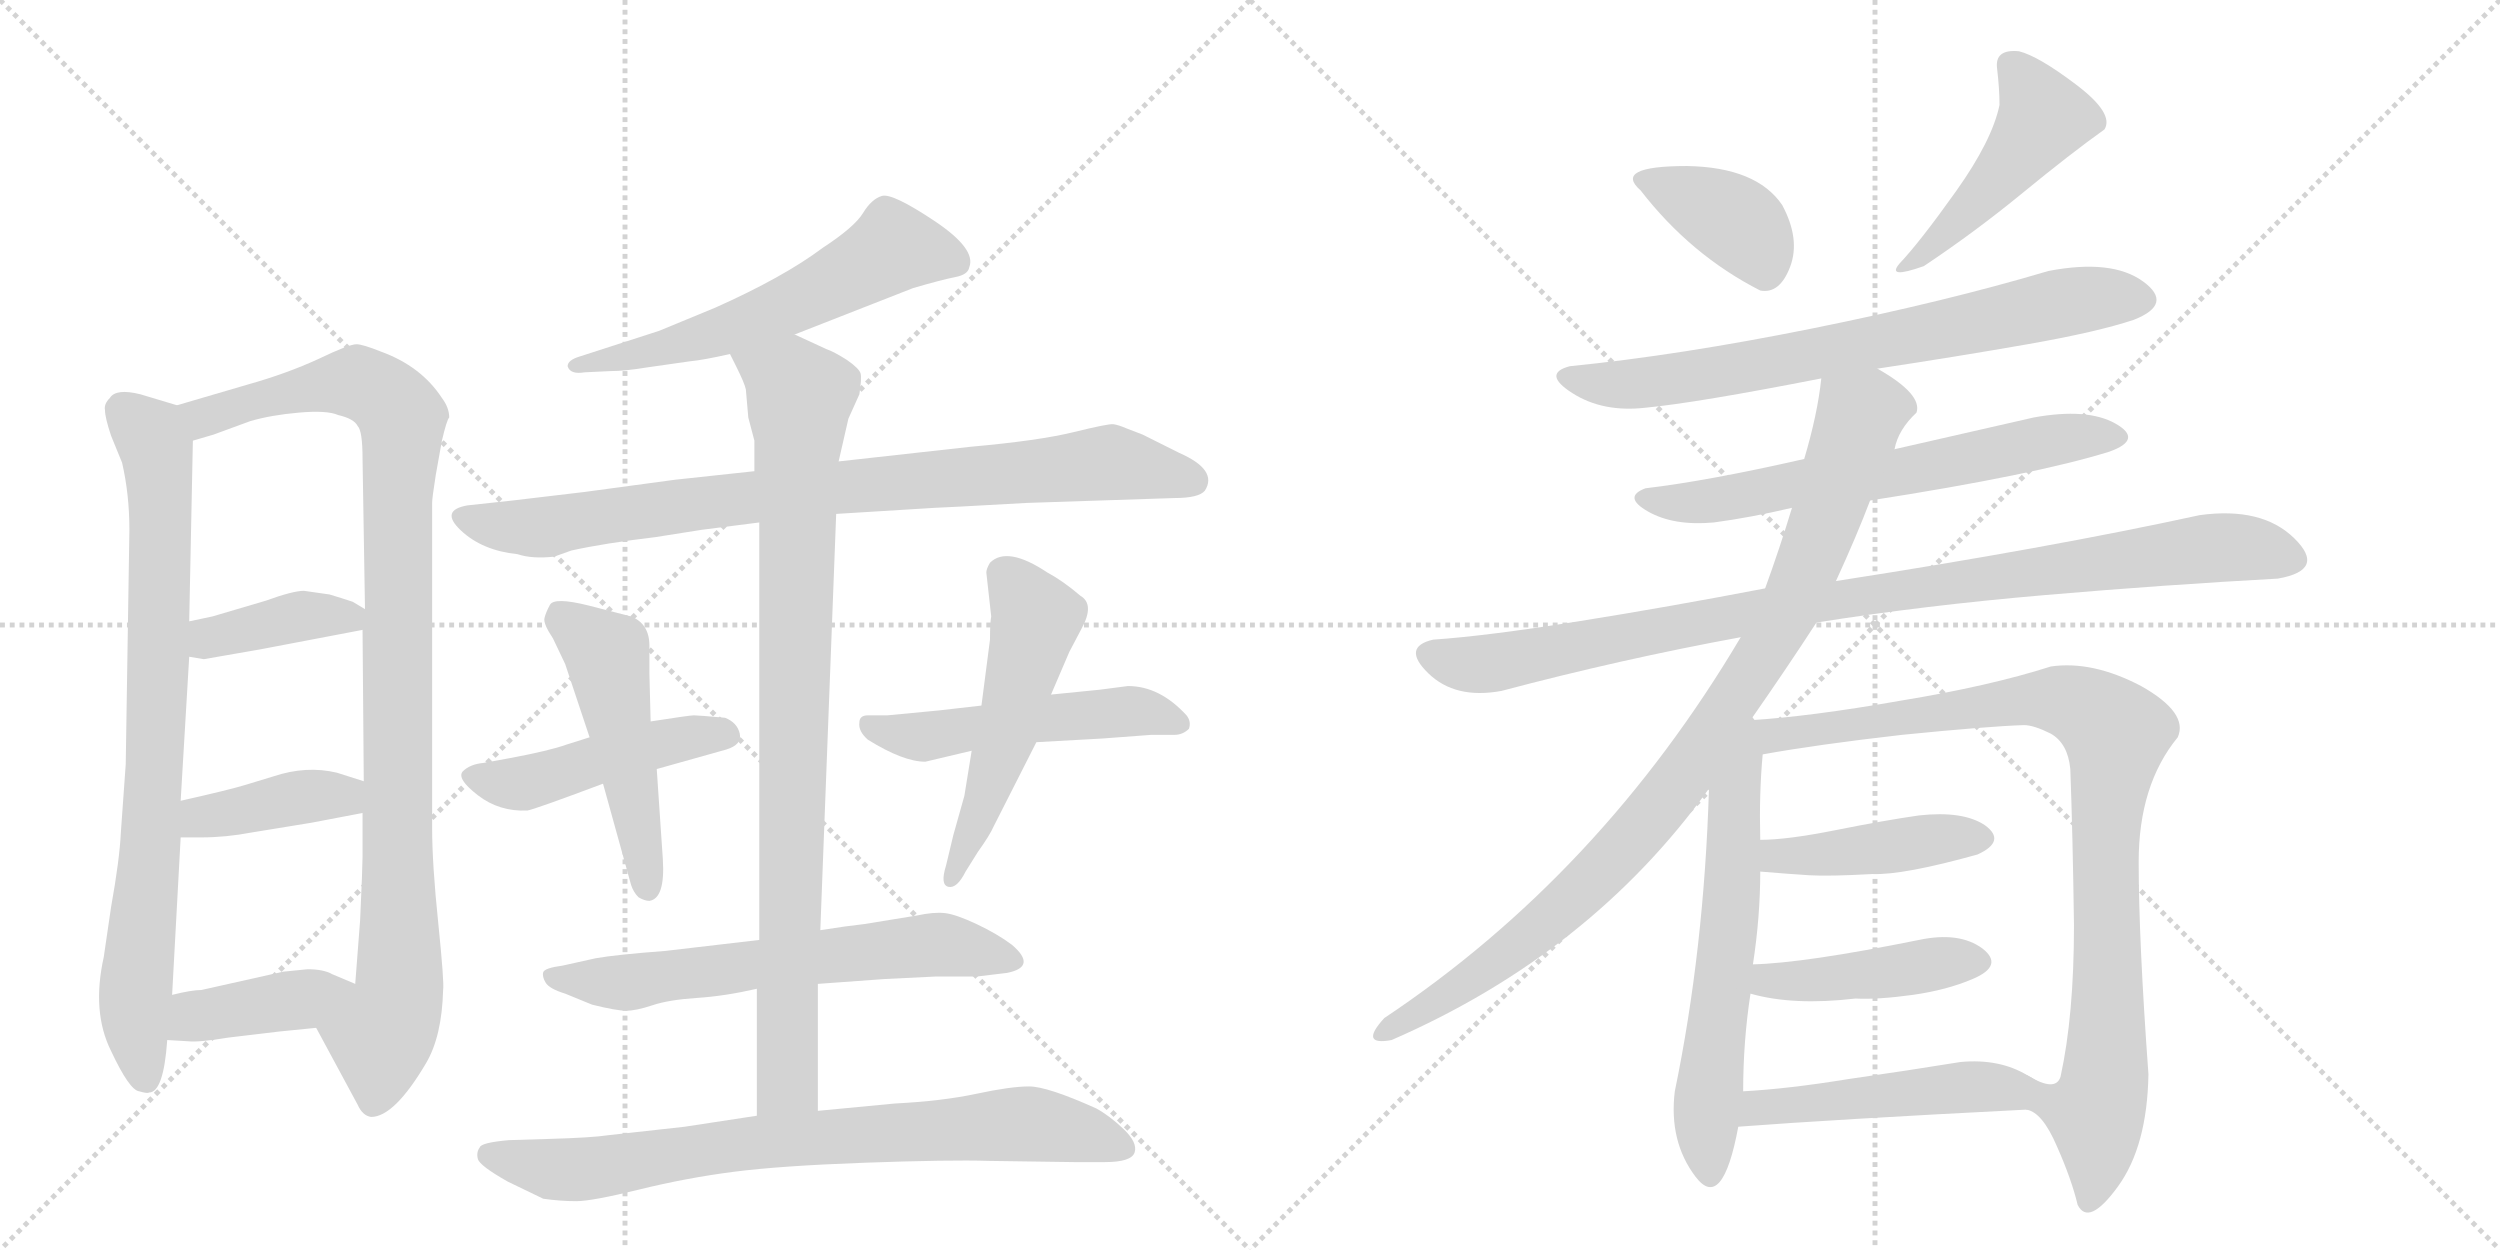 <svg version="1.1" viewBox="0 0 2048 1024" xmlns="http://www.w3.org/2000/svg">
  <g stroke="lightgray" stroke-dasharray="1,1" stroke-width="1" transform="scale(4, 4)">
    <line x1="0" y1="0" x2="256" y2="256"></line>
    <line x1="256" y1="0" x2="0" y2="256"></line>
    <line x1="128" y1="0" x2="128" y2="256"></line>
    <line x1="0" y1="128" x2="256" y2="128"></line>
    <line x1="256" y1="0" x2="512" y2="256"></line>
    <line x1="512" y1="0" x2="256" y2="256"></line>
    <line x1="384" y1="0" x2="384" y2="256"></line>
    <line x1="256" y1="128" x2="512" y2="128"></line>
  </g>
<g transform="scale(1, -1) translate(0, -850)">
   <style type="text/css">
    @keyframes keyframes0 {
      from {
       stroke: black;
       stroke-dashoffset: 812;
       stroke-width: 128;
       }
       73% {
       animation-timing-function: step-end;
       stroke: black;
       stroke-dashoffset: 0;
       stroke-width: 128;
       }
       to {
       stroke: black;
       stroke-width: 1024;
       }
       }
       #make-me-a-hanzi-animation-0 {
         animation: keyframes0 0.911s both;
         animation-delay: 0s;
         animation-timing-function: linear;
       }
    @keyframes keyframes1 {
      from {
       stroke: black;
       stroke-dashoffset: 1010;
       stroke-width: 128;
       }
       77% {
       animation-timing-function: step-end;
       stroke: black;
       stroke-dashoffset: 0;
       stroke-width: 128;
       }
       to {
       stroke: black;
       stroke-width: 1024;
       }
       }
       #make-me-a-hanzi-animation-1 {
         animation: keyframes1 1.072s both;
         animation-delay: 0.911s;
         animation-timing-function: linear;
       }
    @keyframes keyframes2 {
      from {
       stroke: black;
       stroke-dashoffset: 389;
       stroke-width: 128;
       }
       56% {
       animation-timing-function: step-end;
       stroke: black;
       stroke-dashoffset: 0;
       stroke-width: 128;
       }
       to {
       stroke: black;
       stroke-width: 1024;
       }
       }
       #make-me-a-hanzi-animation-2 {
         animation: keyframes2 0.567s both;
         animation-delay: 1.983s;
         animation-timing-function: linear;
       }
    @keyframes keyframes3 {
      from {
       stroke: black;
       stroke-dashoffset: 400;
       stroke-width: 128;
       }
       57% {
       animation-timing-function: step-end;
       stroke: black;
       stroke-dashoffset: 0;
       stroke-width: 128;
       }
       to {
       stroke: black;
       stroke-width: 1024;
       }
       }
       #make-me-a-hanzi-animation-3 {
         animation: keyframes3 0.576s both;
         animation-delay: 2.549s;
         animation-timing-function: linear;
       }
    @keyframes keyframes4 {
      from {
       stroke: black;
       stroke-dashoffset: 405;
       stroke-width: 128;
       }
       57% {
       animation-timing-function: step-end;
       stroke: black;
       stroke-dashoffset: 0;
       stroke-width: 128;
       }
       to {
       stroke: black;
       stroke-width: 1024;
       }
       }
       #make-me-a-hanzi-animation-4 {
         animation: keyframes4 0.58s both;
         animation-delay: 3.125s;
         animation-timing-function: linear;
       }
    @keyframes keyframes5 {
      from {
       stroke: black;
       stroke-dashoffset: 586;
       stroke-width: 128;
       }
       66% {
       animation-timing-function: step-end;
       stroke: black;
       stroke-dashoffset: 0;
       stroke-width: 128;
       }
       to {
       stroke: black;
       stroke-width: 1024;
       }
       }
       #make-me-a-hanzi-animation-5 {
         animation: keyframes5 0.727s both;
         animation-delay: 3.704s;
         animation-timing-function: linear;
       }
    @keyframes keyframes6 {
      from {
       stroke: black;
       stroke-dashoffset: 858;
       stroke-width: 128;
       }
       74% {
       animation-timing-function: step-end;
       stroke: black;
       stroke-dashoffset: 0;
       stroke-width: 128;
       }
       to {
       stroke: black;
       stroke-width: 1024;
       }
       }
       #make-me-a-hanzi-animation-6 {
         animation: keyframes6 0.948s both;
         animation-delay: 4.431s;
         animation-timing-function: linear;
       }
    @keyframes keyframes7 {
      from {
       stroke: black;
       stroke-dashoffset: 471;
       stroke-width: 128;
       }
       61% {
       animation-timing-function: step-end;
       stroke: black;
       stroke-dashoffset: 0;
       stroke-width: 128;
       }
       to {
       stroke: black;
       stroke-width: 1024;
       }
       }
       #make-me-a-hanzi-animation-7 {
         animation: keyframes7 0.633s both;
         animation-delay: 5.38s;
         animation-timing-function: linear;
       }
    @keyframes keyframes8 {
      from {
       stroke: black;
       stroke-dashoffset: 500;
       stroke-width: 128;
       }
       62% {
       animation-timing-function: step-end;
       stroke: black;
       stroke-dashoffset: 0;
       stroke-width: 128;
       }
       to {
       stroke: black;
       stroke-width: 1024;
       }
       }
       #make-me-a-hanzi-animation-8 {
         animation: keyframes8 0.657s both;
         animation-delay: 6.013s;
         animation-timing-function: linear;
       }
    @keyframes keyframes9 {
      from {
       stroke: black;
       stroke-dashoffset: 511;
       stroke-width: 128;
       }
       62% {
       animation-timing-function: step-end;
       stroke: black;
       stroke-dashoffset: 0;
       stroke-width: 128;
       }
       to {
       stroke: black;
       stroke-width: 1024;
       }
       }
       #make-me-a-hanzi-animation-9 {
         animation: keyframes9 0.666s both;
         animation-delay: 6.67s;
         animation-timing-function: linear;
       }
    @keyframes keyframes10 {
      from {
       stroke: black;
       stroke-dashoffset: 527;
       stroke-width: 128;
       }
       63% {
       animation-timing-function: step-end;
       stroke: black;
       stroke-dashoffset: 0;
       stroke-width: 128;
       }
       to {
       stroke: black;
       stroke-width: 1024;
       }
       }
       #make-me-a-hanzi-animation-10 {
         animation: keyframes10 0.679s both;
         animation-delay: 7.336s;
         animation-timing-function: linear;
       }
    @keyframes keyframes11 {
      from {
       stroke: black;
       stroke-dashoffset: 635;
       stroke-width: 128;
       }
       67% {
       animation-timing-function: step-end;
       stroke: black;
       stroke-dashoffset: 0;
       stroke-width: 128;
       }
       to {
       stroke: black;
       stroke-width: 1024;
       }
       }
       #make-me-a-hanzi-animation-11 {
         animation: keyframes11 0.767s both;
         animation-delay: 8.014s;
         animation-timing-function: linear;
       }
    @keyframes keyframes12 {
      from {
       stroke: black;
       stroke-dashoffset: 906;
       stroke-width: 128;
       }
       75% {
       animation-timing-function: step-end;
       stroke: black;
       stroke-dashoffset: 0;
       stroke-width: 128;
       }
       to {
       stroke: black;
       stroke-width: 1024;
       }
       }
       #make-me-a-hanzi-animation-12 {
         animation: keyframes12 0.987s both;
         animation-delay: 8.781s;
         animation-timing-function: linear;
       }
    @keyframes keyframes13 {
      from {
       stroke: black;
       stroke-dashoffset: 783;
       stroke-width: 128;
       }
       72% {
       animation-timing-function: step-end;
       stroke: black;
       stroke-dashoffset: 0;
       stroke-width: 128;
       }
       to {
       stroke: black;
       stroke-width: 1024;
       }
       }
       #make-me-a-hanzi-animation-13 {
         animation: keyframes13 0.887s both;
         animation-delay: 9.769s;
         animation-timing-function: linear;
       }
    @keyframes keyframes14 {
      from {
       stroke: black;
       stroke-dashoffset: 380;
       stroke-width: 128;
       }
       55% {
       animation-timing-function: step-end;
       stroke: black;
       stroke-dashoffset: 0;
       stroke-width: 128;
       }
       to {
       stroke: black;
       stroke-width: 1024;
       }
       }
       #make-me-a-hanzi-animation-14 {
         animation: keyframes14 0.559s both;
         animation-delay: 10.656s;
         animation-timing-function: linear;
       }
    @keyframes keyframes15 {
      from {
       stroke: black;
       stroke-dashoffset: 470;
       stroke-width: 128;
       }
       60% {
       animation-timing-function: step-end;
       stroke: black;
       stroke-dashoffset: 0;
       stroke-width: 128;
       }
       to {
       stroke: black;
       stroke-width: 1024;
       }
       }
       #make-me-a-hanzi-animation-15 {
         animation: keyframes15 0.632s both;
         animation-delay: 11.215s;
         animation-timing-function: linear;
       }
    @keyframes keyframes16 {
      from {
       stroke: black;
       stroke-dashoffset: 729;
       stroke-width: 128;
       }
       70% {
       animation-timing-function: step-end;
       stroke: black;
       stroke-dashoffset: 0;
       stroke-width: 128;
       }
       to {
       stroke: black;
       stroke-width: 1024;
       }
       }
       #make-me-a-hanzi-animation-16 {
         animation: keyframes16 0.843s both;
         animation-delay: 11.847s;
         animation-timing-function: linear;
       }
    @keyframes keyframes17 {
      from {
       stroke: black;
       stroke-dashoffset: 643;
       stroke-width: 128;
       }
       68% {
       animation-timing-function: step-end;
       stroke: black;
       stroke-dashoffset: 0;
       stroke-width: 128;
       }
       to {
       stroke: black;
       stroke-width: 1024;
       }
       }
       #make-me-a-hanzi-animation-17 {
         animation: keyframes17 0.773s both;
         animation-delay: 12.691s;
         animation-timing-function: linear;
       }
    @keyframes keyframes18 {
      from {
       stroke: black;
       stroke-dashoffset: 966;
       stroke-width: 128;
       }
       76% {
       animation-timing-function: step-end;
       stroke: black;
       stroke-dashoffset: 0;
       stroke-width: 128;
       }
       to {
       stroke: black;
       stroke-width: 1024;
       }
       }
       #make-me-a-hanzi-animation-18 {
         animation: keyframes18 1.036s both;
         animation-delay: 13.464s;
         animation-timing-function: linear;
       }
    @keyframes keyframes19 {
      from {
       stroke: black;
       stroke-dashoffset: 945;
       stroke-width: 128;
       }
       75% {
       animation-timing-function: step-end;
       stroke: black;
       stroke-dashoffset: 0;
       stroke-width: 128;
       }
       to {
       stroke: black;
       stroke-width: 1024;
       }
       }
       #make-me-a-hanzi-animation-19 {
         animation: keyframes19 1.019s both;
         animation-delay: 14.5s;
         animation-timing-function: linear;
       }
    @keyframes keyframes20 {
      from {
       stroke: black;
       stroke-dashoffset: 622;
       stroke-width: 128;
       }
       67% {
       animation-timing-function: step-end;
       stroke: black;
       stroke-dashoffset: 0;
       stroke-width: 128;
       }
       to {
       stroke: black;
       stroke-width: 1024;
       }
       }
       #make-me-a-hanzi-animation-20 {
         animation: keyframes20 0.756s both;
         animation-delay: 15.519s;
         animation-timing-function: linear;
       }
    @keyframes keyframes21 {
      from {
       stroke: black;
       stroke-dashoffset: 944;
       stroke-width: 128;
       }
       75% {
       animation-timing-function: step-end;
       stroke: black;
       stroke-dashoffset: 0;
       stroke-width: 128;
       }
       to {
       stroke: black;
       stroke-width: 1024;
       }
       }
       #make-me-a-hanzi-animation-21 {
         animation: keyframes21 1.018s both;
         animation-delay: 16.275s;
         animation-timing-function: linear;
       }
    @keyframes keyframes22 {
      from {
       stroke: black;
       stroke-dashoffset: 433;
       stroke-width: 128;
       }
       58% {
       animation-timing-function: step-end;
       stroke: black;
       stroke-dashoffset: 0;
       stroke-width: 128;
       }
       to {
       stroke: black;
       stroke-width: 1024;
       }
       }
       #make-me-a-hanzi-animation-22 {
         animation: keyframes22 0.602s both;
         animation-delay: 17.294s;
         animation-timing-function: linear;
       }
    @keyframes keyframes23 {
      from {
       stroke: black;
       stroke-dashoffset: 436;
       stroke-width: 128;
       }
       59% {
       animation-timing-function: step-end;
       stroke: black;
       stroke-dashoffset: 0;
       stroke-width: 128;
       }
       to {
       stroke: black;
       stroke-width: 1024;
       }
       }
       #make-me-a-hanzi-animation-23 {
         animation: keyframes23 0.605s both;
         animation-delay: 17.896s;
         animation-timing-function: linear;
       }
    @keyframes keyframes24 {
      from {
       stroke: black;
       stroke-dashoffset: 485;
       stroke-width: 128;
       }
       61% {
       animation-timing-function: step-end;
       stroke: black;
       stroke-dashoffset: 0;
       stroke-width: 128;
       }
       to {
       stroke: black;
       stroke-width: 1024;
       }
       }
       #make-me-a-hanzi-animation-24 {
         animation: keyframes24 0.645s both;
         animation-delay: 18.501s;
         animation-timing-function: linear;
       }
</style>
<path d="M 145 518 L 115 527 Q 95 532 90 524 Q 85 519 86 514 Q 86 508 91 493 L 100 471 Q 106 445 106 416 L 103 224 L 99 168 Q 98 146 91 107 L 85 66 Q 75 21 91 -11 Q 106 -43 114 -44 Q 121 -46 122 -45 Q 134 -45 137 -2 L 141 35 L 148 164 L 148 194 L 155 312 L 155 341 L 158 489 C 159 514 159 514 145 518 Z" fill="lightgray"></path> 
<path d="M 259 8 L 293 -55 Q 297 -64 304 -65 Q 323 -65 349 -21 Q 362 1 363 39 Q 364 45 359 94 Q 354 142 354 172 L 354 438 Q 354 442 357 461 L 362 489 Q 366 506 368 508 Q 368 516 362 524 Q 345 550 312 562 Q 297 568 292 568 Q 286 568 261 556 Q 235 544 203 535 L 145 518 C 116 510 129 480 158 489 L 175 494 L 205 505 Q 222 510 245 512 Q 268 514 277 510 Q 290 507 293 501 Q 297 497 297 474 L 299 351 L 297 334 L 298 210 L 297 184 L 297 148 Q 297 140 295 96 L 291 44 C 289 14 245 34 259 8 Z" fill="lightgray"></path> 
<path d="M 155 312 L 167 310 L 213 318 L 297 334 C 320 338 320 338 299 351 L 289 357 Q 280 360 270 363 L 249 366 Q 240 366 218 358 L 174 345 L 155 341 C 126 335 125 317 155 312 Z" fill="lightgray"></path> 
<path d="M 148 164 L 165 164 Q 185 164 206 168 L 255 176 L 297 184 C 326 190 327 201 298 210 L 276 217 Q 251 223 224 214 L 201 207 Q 188 203 148 194 C 119 187 118 164 148 164 Z" fill="lightgray"></path> 
<path d="M 137 -2 L 154 -3 Q 163 -4 187 0 L 229 5 Q 240 6 259 8 C 289 11 319 32 291 44 L 272 52 Q 265 56 252 56 L 232 54 L 165 39 Q 157 39 141 35 C 112 28 107 0 137 -2 Z" fill="lightgray"></path> 
<path d="M 651 576 L 748 614 Q 772 621 782.5 623 Q 793 625 794 631 Q 800 646 765.5 669 Q 731 692 722.5 689.5 Q 714 687 707 675.5 Q 700 664 674 647 Q 642 623 586 598 L 540 579 L 475 558 Q 465 555 465 550 Q 467 543 479 545 L 500 546 Q 512 546 530 549 L 565 554 Q 576 555 598 560 L 651 576 Z" fill="lightgray"></path> 
<path d="M 841 438 L 962 442 Q 982 442 987 448 Q 998 465 966 479 L 936 494 L 923 499 Q 916 502 912 502.5 Q 908 503 879.5 496 Q 851 489 795 484 L 687 472 L 618 464 L 553 457 L 479 447 Q 421 440 420 440 L 383 436 Q 360 432 377.5 415.5 Q 395 399 424 396 Q 436 392 454 394 L 468 399 Q 495 405 537 410 L 575 416 L 622 422 L 685 429 L 766 434 Q 770 434 841 438 Z" fill="lightgray"></path> 
<path d="M 538 220 L 595 236 Q 608 240 606 249 Q 604 258 594 262 Q 572 264 568.5 264 Q 565 264 533 259 L 483 246 L 464 240 Q 450 235 418 229 L 396 225 Q 385 224 379 218 Q 374 212 391.5 198.5 Q 409 185 432 186 Q 438 187 494 208 L 538 220 Z" fill="lightgray"></path> 
<path d="M 494 208 L 517 125 Q 519 119 523 115 Q 528 112 532 112 Q 545 114 543 146 L 538 220 L 533 259 L 532 298 L 532 321 Q 532 339 517 345 L 482 354 Q 454 361 450.5 354.5 Q 447 348 446 343.5 Q 445 339 453 327 L 463 306 L 483 246 L 494 208 Z" fill="lightgray"></path> 
<path d="M 849 242 L 903 245 L 943 248 L 962 248 Q 969 248 974 253 Q 976 259 972 264 Q 950 288 924 288 L 901 285 L 861 281 L 804 272 L 769 268 L 727 264 L 711 264 Q 704 264 704 258 Q 703 251 711 244 Q 740 226 758 226 L 796 235 L 849 242 Z" fill="lightgray"></path> 
<path d="M 796 235 L 790 198 L 781 166 L 775 141 Q 770 125 777 123.5 Q 784 122 791 136 L 801 152 Q 811 166 814 173 L 849 242 L 861 281 L 876 316 L 886 335 Q 897 355 885 362 Q 871 374 858 381 Q 825 403 811 389 Q 808 384 808 381 L 812 345 Q 811 340 811 326 L 804 272 L 796 235 Z" fill="lightgray"></path> 
<path d="M 622 80 L 545 71 Q 505 68 488 65 L 461 59 Q 446 57 445 53.5 Q 444 50 447 45 Q 450 40 463 36 L 485 27 Q 505 22 513 22 Q 521 22 534.5 26.5 Q 548 31 571 32.5 Q 594 34 620 40 L 670 44 L 725 48 L 766 50 L 800 50 L 825 53 Q 850 58 829 76 Q 817 85 800 93 Q 783 101 774 102 Q 765 103 751 100 L 708 93 L 692 91 Q 679 89 672 88 L 622 80 Z" fill="lightgray"></path> 
<path d="M 687 472 L 695 507 L 704 527 Q 706 540 705 544 Q 704 548 694 555 Q 683 562 677 564 L 651 576 C 624 589 585 587 598 560 L 603 550 Q 610 536 611 531 L 613 508 L 618 489 L 618 464 L 622 422 L 622 80 L 620 40 L 620 -64 C 620 -94 670 -90 670 -60 L 670 44 L 672 88 L 685 429 L 687 472 Z" fill="lightgray"></path> 
<path d="M 620 -64 L 561 -73 L 498 -80 Q 485 -82 450 -83 L 417 -84 Q 394 -86 393 -90 Q 390 -94 391.5 -99.5 Q 393 -105 416 -118 L 445 -132 Q 459 -134 472 -134 Q 485 -134 523.5 -124.5 Q 562 -115 600.5 -110 Q 639 -105 708.5 -102.5 Q 778 -100 810 -101 L 880 -102 L 905 -102 Q 927 -102 929.5 -94 Q 932 -86 920.5 -75 Q 909 -64 898 -58 Q 858 -40 843 -40 Q 828 -40 800 -46 Q 772 -52 733 -54 L 670 -60 L 620 -64 Z" fill="lightgray"></path> 
<path d="M 1442 612 Q 1458 609 1466.5 631.5 Q 1475 654 1460 682 Q 1439 713 1382 714 Q 1321 714 1344 694 Q 1385 641 1442 612 Z" fill="lightgray"></path> 
<path d="M 1636 794 Q 1638 777 1638 764 Q 1632 735 1602.5 693.5 Q 1573 652 1556 634 Q 1545 621 1576 632 Q 1618 660 1657 692 Q 1696 724 1724 744 Q 1732 757 1701 780.5 Q 1670 804 1654 808 Q 1634 810 1636 794 Z" fill="lightgray"></path> 
<path d="M 1538 548 Q 1604 558 1661 568 Q 1718 578 1748 588 Q 1781 601 1755.5 619.5 Q 1730 638 1678 628 Q 1594 603 1485 581 Q 1376 559 1286 550 Q 1263 544 1288 528 Q 1313 512 1348 516 Q 1390 520 1492 540 L 1538 548 Z" fill="lightgray"></path> 
<path d="M 1532 440 Q 1667 461 1728 480 Q 1756 490 1733 503 Q 1710 516 1666 508 Q 1609 495 1552 482 L 1478 474 Q 1399 456 1348 450 Q 1329 443 1350 431 Q 1371 419 1404 422 Q 1434 426 1468 434 L 1532 440 Z" fill="lightgray"></path> 
<path d="M 1488 340 Q 1576 354 1675 362.5 Q 1774 371 1866 376 Q 1906 383 1879.5 409 Q 1853 435 1802 428 Q 1678 401 1504 374 L 1446 368 Q 1368 353 1293 341 Q 1218 329 1174 326 Q 1148 320 1170 298.5 Q 1192 277 1230 284 Q 1328 310 1426 328 L 1488 340 Z" fill="lightgray"></path> 
<path d="M 1434 260 Q 1464 303 1488 340 L 1504 374 Q 1521 411 1532 440 L 1552 482 Q 1555 498 1570 512 Q 1575 527 1538 548 C 1513 564 1496 570 1492 540 Q 1489 511 1478 474 L 1468 434 Q 1458 401 1446 368 L 1426 328 Q 1311 134 1134 16 Q 1113 -7 1140 -2 Q 1303 69 1400 204 L 1434 260 Z" fill="lightgray"></path> 
<path d="M 1400 204 Q 1396 72 1372 -44 Q 1367 -85 1389 -114 Q 1411 -143 1424 -73 L 1428 -44 Q 1428 -3 1434 36 L 1436 60 Q 1442 99 1442 136 L 1442 162 Q 1441 200 1444 232 C 1447 273 1403 296 1400 204 Z" fill="lightgray"></path> 
<path d="M 1660 -59 Q 1673 -61 1685 -89 Q 1697 -116 1702 -137 Q 1711 -155 1735 -122 Q 1759 -89 1760 -30 Q 1752 80 1752 144 Q 1752 207 1784 246 Q 1793 266 1754 288 Q 1714 309 1680 304 Q 1630 288 1557 276 Q 1483 263 1434 260 C 1404 258 1414 227 1444 232 Q 1488 240 1558 248 Q 1628 255 1658 256 Q 1666 256 1680 249 Q 1694 241 1696 220 Q 1698 166 1699 92 Q 1699 18 1688 -32 Q 1684 -45 1661 -31 C 1633 -21 1637 -40 1660 -59 Z" fill="lightgray"></path> 
<path d="M 1442 136 Q 1466 134 1482 133 Q 1498 132 1534 134 Q 1559 133 1620 150 Q 1644 161 1626 174 Q 1608 186 1572 182 Q 1544 178 1504 170 Q 1464 162 1442 162 C 1412 161 1412 138 1442 136 Z" fill="lightgray"></path> 
<path d="M 1434 36 Q 1469 26 1520 32 Q 1538 31 1567 35 Q 1595 39 1616 48 Q 1642 59 1624 73 Q 1605 87 1572 80 Q 1478 61 1436 60 C 1406 59 1405 44 1434 36 Z" fill="lightgray"></path> 
<path d="M 1424 -73 Q 1503 -67 1660 -59 C 1690 -57 1687 -45 1661 -31 Q 1638 -17 1606 -20 Q 1563 -27 1514 -34 Q 1465 -42 1428 -44 C 1398 -46 1394 -75 1424 -73 Z" fill="lightgray"></path> 
      <clipPath id="make-me-a-hanzi-clip-0">
      <path d="M 145 518 L 115 527 Q 95 532 90 524 Q 85 519 86 514 Q 86 508 91 493 L 100 471 Q 106 445 106 416 L 103 224 L 99 168 Q 98 146 91 107 L 85 66 Q 75 21 91 -11 Q 106 -43 114 -44 Q 121 -46 122 -45 Q 134 -45 137 -2 L 141 35 L 148 164 L 148 194 L 155 312 L 155 341 L 158 489 C 159 514 159 514 145 518 Z" fill="lightgray"></path>
      </clipPath>
      <path clip-path="url(#make-me-a-hanzi-clip-0)" d="M 102 513 L 123 493 L 131 453 L 124 172 L 110 26 L 118 -32 " fill="none" id="make-me-a-hanzi-animation-0" stroke-dasharray="684 1368" stroke-linecap="round"></path>

      <clipPath id="make-me-a-hanzi-clip-1">
      <path d="M 259 8 L 293 -55 Q 297 -64 304 -65 Q 323 -65 349 -21 Q 362 1 363 39 Q 364 45 359 94 Q 354 142 354 172 L 354 438 Q 354 442 357 461 L 362 489 Q 366 506 368 508 Q 368 516 362 524 Q 345 550 312 562 Q 297 568 292 568 Q 286 568 261 556 Q 235 544 203 535 L 145 518 C 116 510 129 480 158 489 L 175 494 L 205 505 Q 222 510 245 512 Q 268 514 277 510 Q 290 507 293 501 Q 297 497 297 474 L 299 351 L 297 334 L 298 210 L 297 184 L 297 148 Q 297 140 295 96 L 291 44 C 289 14 245 34 259 8 Z" fill="lightgray"></path>
      </clipPath>
      <path clip-path="url(#make-me-a-hanzi-clip-1)" d="M 154 513 L 167 508 L 231 528 L 292 537 L 317 524 L 330 505 L 325 436 L 327 43 L 312 2 L 306 -52 " fill="none" id="make-me-a-hanzi-animation-1" stroke-dasharray="882 1764" stroke-linecap="round"></path>

      <clipPath id="make-me-a-hanzi-clip-2">
      <path d="M 155 312 L 167 310 L 213 318 L 297 334 C 320 338 320 338 299 351 L 289 357 Q 280 360 270 363 L 249 366 Q 240 366 218 358 L 174 345 L 155 341 C 126 335 125 317 155 312 Z" fill="lightgray"></path>
      </clipPath>
      <path clip-path="url(#make-me-a-hanzi-clip-2)" d="M 161 334 L 173 327 L 270 346 L 289 339 " fill="none" id="make-me-a-hanzi-animation-2" stroke-dasharray="261 522" stroke-linecap="round"></path>

      <clipPath id="make-me-a-hanzi-clip-3">
      <path d="M 148 164 L 165 164 Q 185 164 206 168 L 255 176 L 297 184 C 326 190 327 201 298 210 L 276 217 Q 251 223 224 214 L 201 207 Q 188 203 148 194 C 119 187 118 164 148 164 Z" fill="lightgray"></path>
      </clipPath>
      <path clip-path="url(#make-me-a-hanzi-clip-3)" d="M 152 172 L 165 181 L 281 198 L 290 204 " fill="none" id="make-me-a-hanzi-animation-3" stroke-dasharray="272 544" stroke-linecap="round"></path>

      <clipPath id="make-me-a-hanzi-clip-4">
      <path d="M 137 -2 L 154 -3 Q 163 -4 187 0 L 229 5 Q 240 6 259 8 C 289 11 319 32 291 44 L 272 52 Q 265 56 252 56 L 232 54 L 165 39 Q 157 39 141 35 C 112 28 107 0 137 -2 Z" fill="lightgray"></path>
      </clipPath>
      <path clip-path="url(#make-me-a-hanzi-clip-4)" d="M 142 4 L 160 18 L 284 42 " fill="none" id="make-me-a-hanzi-animation-4" stroke-dasharray="277 554" stroke-linecap="round"></path>

      <clipPath id="make-me-a-hanzi-clip-5">
      <path d="M 651 576 L 748 614 Q 772 621 782.5 623 Q 793 625 794 631 Q 800 646 765.5 669 Q 731 692 722.5 689.5 Q 714 687 707 675.5 Q 700 664 674 647 Q 642 623 586 598 L 540 579 L 475 558 Q 465 555 465 550 Q 467 543 479 545 L 500 546 Q 512 546 530 549 L 565 554 Q 576 555 598 560 L 651 576 Z" fill="lightgray"></path>
      </clipPath>
      <path clip-path="url(#make-me-a-hanzi-clip-5)" d="M 782 636 L 731 647 L 638 596 L 599 581 L 473 550 " fill="none" id="make-me-a-hanzi-animation-5" stroke-dasharray="458 916" stroke-linecap="round"></path>

      <clipPath id="make-me-a-hanzi-clip-6">
      <path d="M 841 438 L 962 442 Q 982 442 987 448 Q 998 465 966 479 L 936 494 L 923 499 Q 916 502 912 502.5 Q 908 503 879.5 496 Q 851 489 795 484 L 687 472 L 618 464 L 553 457 L 479 447 Q 421 440 420 440 L 383 436 Q 360 432 377.5 415.5 Q 395 399 424 396 Q 436 392 454 394 L 468 399 Q 495 405 537 410 L 575 416 L 622 422 L 685 429 L 766 434 Q 770 434 841 438 Z" fill="lightgray"></path>
      </clipPath>
      <path clip-path="url(#make-me-a-hanzi-clip-6)" d="M 380 426 L 445 418 L 682 451 L 907 471 L 977 456 " fill="none" id="make-me-a-hanzi-animation-6" stroke-dasharray="730 1460" stroke-linecap="round"></path>

      <clipPath id="make-me-a-hanzi-clip-7">
      <path d="M 538 220 L 595 236 Q 608 240 606 249 Q 604 258 594 262 Q 572 264 568.5 264 Q 565 264 533 259 L 483 246 L 464 240 Q 450 235 418 229 L 396 225 Q 385 224 379 218 Q 374 212 391.5 198.5 Q 409 185 432 186 Q 438 187 494 208 L 538 220 Z" fill="lightgray"></path>
      </clipPath>
      <path clip-path="url(#make-me-a-hanzi-clip-7)" d="M 386 215 L 426 208 L 545 243 L 595 248 " fill="none" id="make-me-a-hanzi-animation-7" stroke-dasharray="343 686" stroke-linecap="round"></path>

      <clipPath id="make-me-a-hanzi-clip-8">
      <path d="M 494 208 L 517 125 Q 519 119 523 115 Q 528 112 532 112 Q 545 114 543 146 L 538 220 L 533 259 L 532 298 L 532 321 Q 532 339 517 345 L 482 354 Q 454 361 450.5 354.5 Q 447 348 446 343.5 Q 445 339 453 327 L 463 306 L 483 246 L 494 208 Z" fill="lightgray"></path>
      </clipPath>
      <path clip-path="url(#make-me-a-hanzi-clip-8)" d="M 459 345 L 497 314 L 530 122 " fill="none" id="make-me-a-hanzi-animation-8" stroke-dasharray="372 744" stroke-linecap="round"></path>

      <clipPath id="make-me-a-hanzi-clip-9">
      <path d="M 849 242 L 903 245 L 943 248 L 962 248 Q 969 248 974 253 Q 976 259 972 264 Q 950 288 924 288 L 901 285 L 861 281 L 804 272 L 769 268 L 727 264 L 711 264 Q 704 264 704 258 Q 703 251 711 244 Q 740 226 758 226 L 796 235 L 849 242 Z" fill="lightgray"></path>
      </clipPath>
      <path clip-path="url(#make-me-a-hanzi-clip-9)" d="M 714 254 L 755 246 L 928 268 L 965 257 " fill="none" id="make-me-a-hanzi-animation-9" stroke-dasharray="383 766" stroke-linecap="round"></path>

      <clipPath id="make-me-a-hanzi-clip-10">
      <path d="M 796 235 L 790 198 L 781 166 L 775 141 Q 770 125 777 123.5 Q 784 122 791 136 L 801 152 Q 811 166 814 173 L 849 242 L 861 281 L 876 316 L 886 335 Q 897 355 885 362 Q 871 374 858 381 Q 825 403 811 389 Q 808 384 808 381 L 812 345 Q 811 340 811 326 L 804 272 L 796 235 Z" fill="lightgray"></path>
      </clipPath>
      <path clip-path="url(#make-me-a-hanzi-clip-10)" d="M 822 380 L 849 344 L 824 246 L 779 129 " fill="none" id="make-me-a-hanzi-animation-10" stroke-dasharray="399 798" stroke-linecap="round"></path>

      <clipPath id="make-me-a-hanzi-clip-11">
      <path d="M 622 80 L 545 71 Q 505 68 488 65 L 461 59 Q 446 57 445 53.5 Q 444 50 447 45 Q 450 40 463 36 L 485 27 Q 505 22 513 22 Q 521 22 534.5 26.5 Q 548 31 571 32.5 Q 594 34 620 40 L 670 44 L 725 48 L 766 50 L 800 50 L 825 53 Q 850 58 829 76 Q 817 85 800 93 Q 783 101 774 102 Q 765 103 751 100 L 708 93 L 692 91 Q 679 89 672 88 L 622 80 Z" fill="lightgray"></path>
      </clipPath>
      <path clip-path="url(#make-me-a-hanzi-clip-11)" d="M 451 50 L 515 45 L 769 76 L 827 64 " fill="none" id="make-me-a-hanzi-animation-11" stroke-dasharray="507 1014" stroke-linecap="round"></path>

      <clipPath id="make-me-a-hanzi-clip-12">
      <path d="M 687 472 L 695 507 L 704 527 Q 706 540 705 544 Q 704 548 694 555 Q 683 562 677 564 L 651 576 C 624 589 585 587 598 560 L 603 550 Q 610 536 611 531 L 613 508 L 618 489 L 618 464 L 622 422 L 622 80 L 620 40 L 620 -64 C 620 -94 670 -90 670 -60 L 670 44 L 672 88 L 685 429 L 687 472 Z" fill="lightgray"></path>
      </clipPath>
      <path clip-path="url(#make-me-a-hanzi-clip-12)" d="M 606 558 L 648 536 L 655 526 L 645 -37 L 626 -57 " fill="none" id="make-me-a-hanzi-animation-12" stroke-dasharray="778 1556" stroke-linecap="round"></path>

      <clipPath id="make-me-a-hanzi-clip-13">
      <path d="M 620 -64 L 561 -73 L 498 -80 Q 485 -82 450 -83 L 417 -84 Q 394 -86 393 -90 Q 390 -94 391.5 -99.5 Q 393 -105 416 -118 L 445 -132 Q 459 -134 472 -134 Q 485 -134 523.5 -124.5 Q 562 -115 600.5 -110 Q 639 -105 708.5 -102.5 Q 778 -100 810 -101 L 880 -102 L 905 -102 Q 927 -102 929.5 -94 Q 932 -86 920.5 -75 Q 909 -64 898 -58 Q 858 -40 843 -40 Q 828 -40 800 -46 Q 772 -52 733 -54 L 670 -60 L 620 -64 Z" fill="lightgray"></path>
      </clipPath>
      <path clip-path="url(#make-me-a-hanzi-clip-13)" d="M 400 -96 L 466 -109 L 616 -86 L 828 -71 L 879 -76 L 921 -91 " fill="none" id="make-me-a-hanzi-animation-13" stroke-dasharray="655 1310" stroke-linecap="round"></path>

      <clipPath id="make-me-a-hanzi-clip-14">
      <path d="M 1442 612 Q 1458 609 1466.5 631.5 Q 1475 654 1460 682 Q 1439 713 1382 714 Q 1321 714 1344 694 Q 1385 641 1442 612 Z" fill="lightgray"></path>
      </clipPath>
      <path clip-path="url(#make-me-a-hanzi-clip-14)" d="M 1347 703 L 1424 667 L 1444 633 " fill="none" id="make-me-a-hanzi-animation-14" stroke-dasharray="252 504" stroke-linecap="round"></path>

      <clipPath id="make-me-a-hanzi-clip-15">
      <path d="M 1636 794 Q 1638 777 1638 764 Q 1632 735 1602.5 693.5 Q 1573 652 1556 634 Q 1545 621 1576 632 Q 1618 660 1657 692 Q 1696 724 1724 744 Q 1732 757 1701 780.5 Q 1670 804 1654 808 Q 1634 810 1636 794 Z" fill="lightgray"></path>
      </clipPath>
      <path clip-path="url(#make-me-a-hanzi-clip-15)" d="M 1649 796 L 1674 754 L 1628 694 L 1566 630 " fill="none" id="make-me-a-hanzi-animation-15" stroke-dasharray="342 684" stroke-linecap="round"></path>

      <clipPath id="make-me-a-hanzi-clip-16">
      <path d="M 1538 548 Q 1604 558 1661 568 Q 1718 578 1748 588 Q 1781 601 1755.5 619.5 Q 1730 638 1678 628 Q 1594 603 1485 581 Q 1376 559 1286 550 Q 1263 544 1288 528 Q 1313 512 1348 516 Q 1390 520 1492 540 L 1538 548 Z" fill="lightgray"></path>
      </clipPath>
      <path clip-path="url(#make-me-a-hanzi-clip-16)" d="M 1286 539 L 1324 535 L 1382 541 L 1692 603 L 1752 606 " fill="none" id="make-me-a-hanzi-animation-16" stroke-dasharray="601 1202" stroke-linecap="round"></path>

      <clipPath id="make-me-a-hanzi-clip-17">
      <path d="M 1532 440 Q 1667 461 1728 480 Q 1756 490 1733 503 Q 1710 516 1666 508 Q 1609 495 1552 482 L 1478 474 Q 1399 456 1348 450 Q 1329 443 1350 431 Q 1371 419 1404 422 Q 1434 426 1468 434 L 1532 440 Z" fill="lightgray"></path>
      </clipPath>
      <path clip-path="url(#make-me-a-hanzi-clip-17)" d="M 1348 440 L 1419 442 L 1559 463 L 1677 489 L 1731 491 " fill="none" id="make-me-a-hanzi-animation-17" stroke-dasharray="515 1030" stroke-linecap="round"></path>

      <clipPath id="make-me-a-hanzi-clip-18">
      <path d="M 1488 340 Q 1576 354 1675 362.5 Q 1774 371 1866 376 Q 1906 383 1879.5 409 Q 1853 435 1802 428 Q 1678 401 1504 374 L 1446 368 Q 1368 353 1293 341 Q 1218 329 1174 326 Q 1148 320 1170 298.5 Q 1192 277 1230 284 Q 1328 310 1426 328 L 1488 340 Z" fill="lightgray"></path>
      </clipPath>
      <path clip-path="url(#make-me-a-hanzi-clip-18)" d="M 1173 312 L 1219 306 L 1441 350 L 1814 402 L 1874 394 " fill="none" id="make-me-a-hanzi-animation-18" stroke-dasharray="838 1676" stroke-linecap="round"></path>

      <clipPath id="make-me-a-hanzi-clip-19">
      <path d="M 1434 260 Q 1464 303 1488 340 L 1504 374 Q 1521 411 1532 440 L 1552 482 Q 1555 498 1570 512 Q 1575 527 1538 548 C 1513 564 1496 570 1492 540 Q 1489 511 1478 474 L 1468 434 Q 1458 401 1446 368 L 1426 328 Q 1311 134 1134 16 Q 1113 -7 1140 -2 Q 1303 69 1400 204 L 1434 260 Z" fill="lightgray"></path>
      </clipPath>
      <path clip-path="url(#make-me-a-hanzi-clip-19)" d="M 1556 516 L 1545 518 L 1524 509 L 1464 348 L 1356 186 L 1297 121 L 1250 81 L 1186 35 L 1133 6 " fill="none" id="make-me-a-hanzi-animation-19" stroke-dasharray="817 1634" stroke-linecap="round"></path>

      <clipPath id="make-me-a-hanzi-clip-20">
      <path d="M 1400 204 Q 1396 72 1372 -44 Q 1367 -85 1389 -114 Q 1411 -143 1424 -73 L 1428 -44 Q 1428 -3 1434 36 L 1436 60 Q 1442 99 1442 136 L 1442 162 Q 1441 200 1444 232 C 1447 273 1403 296 1400 204 Z" fill="lightgray"></path>
      </clipPath>
      <path clip-path="url(#make-me-a-hanzi-clip-20)" d="M 1434 252 L 1420 195 L 1415 71 L 1398 -54 L 1400 -111 " fill="none" id="make-me-a-hanzi-animation-20" stroke-dasharray="494 988" stroke-linecap="round"></path>

      <clipPath id="make-me-a-hanzi-clip-21">
      <path d="M 1660 -59 Q 1673 -61 1685 -89 Q 1697 -116 1702 -137 Q 1711 -155 1735 -122 Q 1759 -89 1760 -30 Q 1752 80 1752 144 Q 1752 207 1784 246 Q 1793 266 1754 288 Q 1714 309 1680 304 Q 1630 288 1557 276 Q 1483 263 1434 260 C 1404 258 1414 227 1444 232 Q 1488 240 1558 248 Q 1628 255 1658 256 Q 1666 256 1680 249 Q 1694 241 1696 220 Q 1698 166 1699 92 Q 1699 18 1688 -32 Q 1684 -45 1661 -31 C 1633 -21 1637 -40 1660 -59 Z" fill="lightgray"></path>
      </clipPath>
      <path clip-path="url(#make-me-a-hanzi-clip-21)" d="M 1441 255 L 1472 249 L 1681 277 L 1708 270 L 1734 249 L 1725 161 L 1726 -23 L 1716 -62 L 1719 -91 L 1712 -133 " fill="none" id="make-me-a-hanzi-animation-21" stroke-dasharray="816 1632" stroke-linecap="round"></path>

      <clipPath id="make-me-a-hanzi-clip-22">
      <path d="M 1442 136 Q 1466 134 1482 133 Q 1498 132 1534 134 Q 1559 133 1620 150 Q 1644 161 1626 174 Q 1608 186 1572 182 Q 1544 178 1504 170 Q 1464 162 1442 162 C 1412 161 1412 138 1442 136 Z" fill="lightgray"></path>
      </clipPath>
      <path clip-path="url(#make-me-a-hanzi-clip-22)" d="M 1448 156 L 1456 149 L 1487 149 L 1595 164 L 1621 162 " fill="none" id="make-me-a-hanzi-animation-22" stroke-dasharray="305 610" stroke-linecap="round"></path>

      <clipPath id="make-me-a-hanzi-clip-23">
      <path d="M 1434 36 Q 1469 26 1520 32 Q 1538 31 1567 35 Q 1595 39 1616 48 Q 1642 59 1624 73 Q 1605 87 1572 80 Q 1478 61 1436 60 C 1406 59 1405 44 1434 36 Z" fill="lightgray"></path>
      </clipPath>
      <path clip-path="url(#make-me-a-hanzi-clip-23)" d="M 1441 54 L 1455 46 L 1618 61 " fill="none" id="make-me-a-hanzi-animation-23" stroke-dasharray="308 616" stroke-linecap="round"></path>

      <clipPath id="make-me-a-hanzi-clip-24">
      <path d="M 1424 -73 Q 1503 -67 1660 -59 C 1690 -57 1687 -45 1661 -31 Q 1638 -17 1606 -20 Q 1563 -27 1514 -34 Q 1465 -42 1428 -44 C 1398 -46 1394 -75 1424 -73 Z" fill="lightgray"></path>
      </clipPath>
      <path clip-path="url(#make-me-a-hanzi-clip-24)" d="M 1429 -66 L 1448 -56 L 1614 -40 L 1643 -42 L 1649 -52 " fill="none" id="make-me-a-hanzi-animation-24" stroke-dasharray="357 714" stroke-linecap="round"></path>

</g>
</svg>
